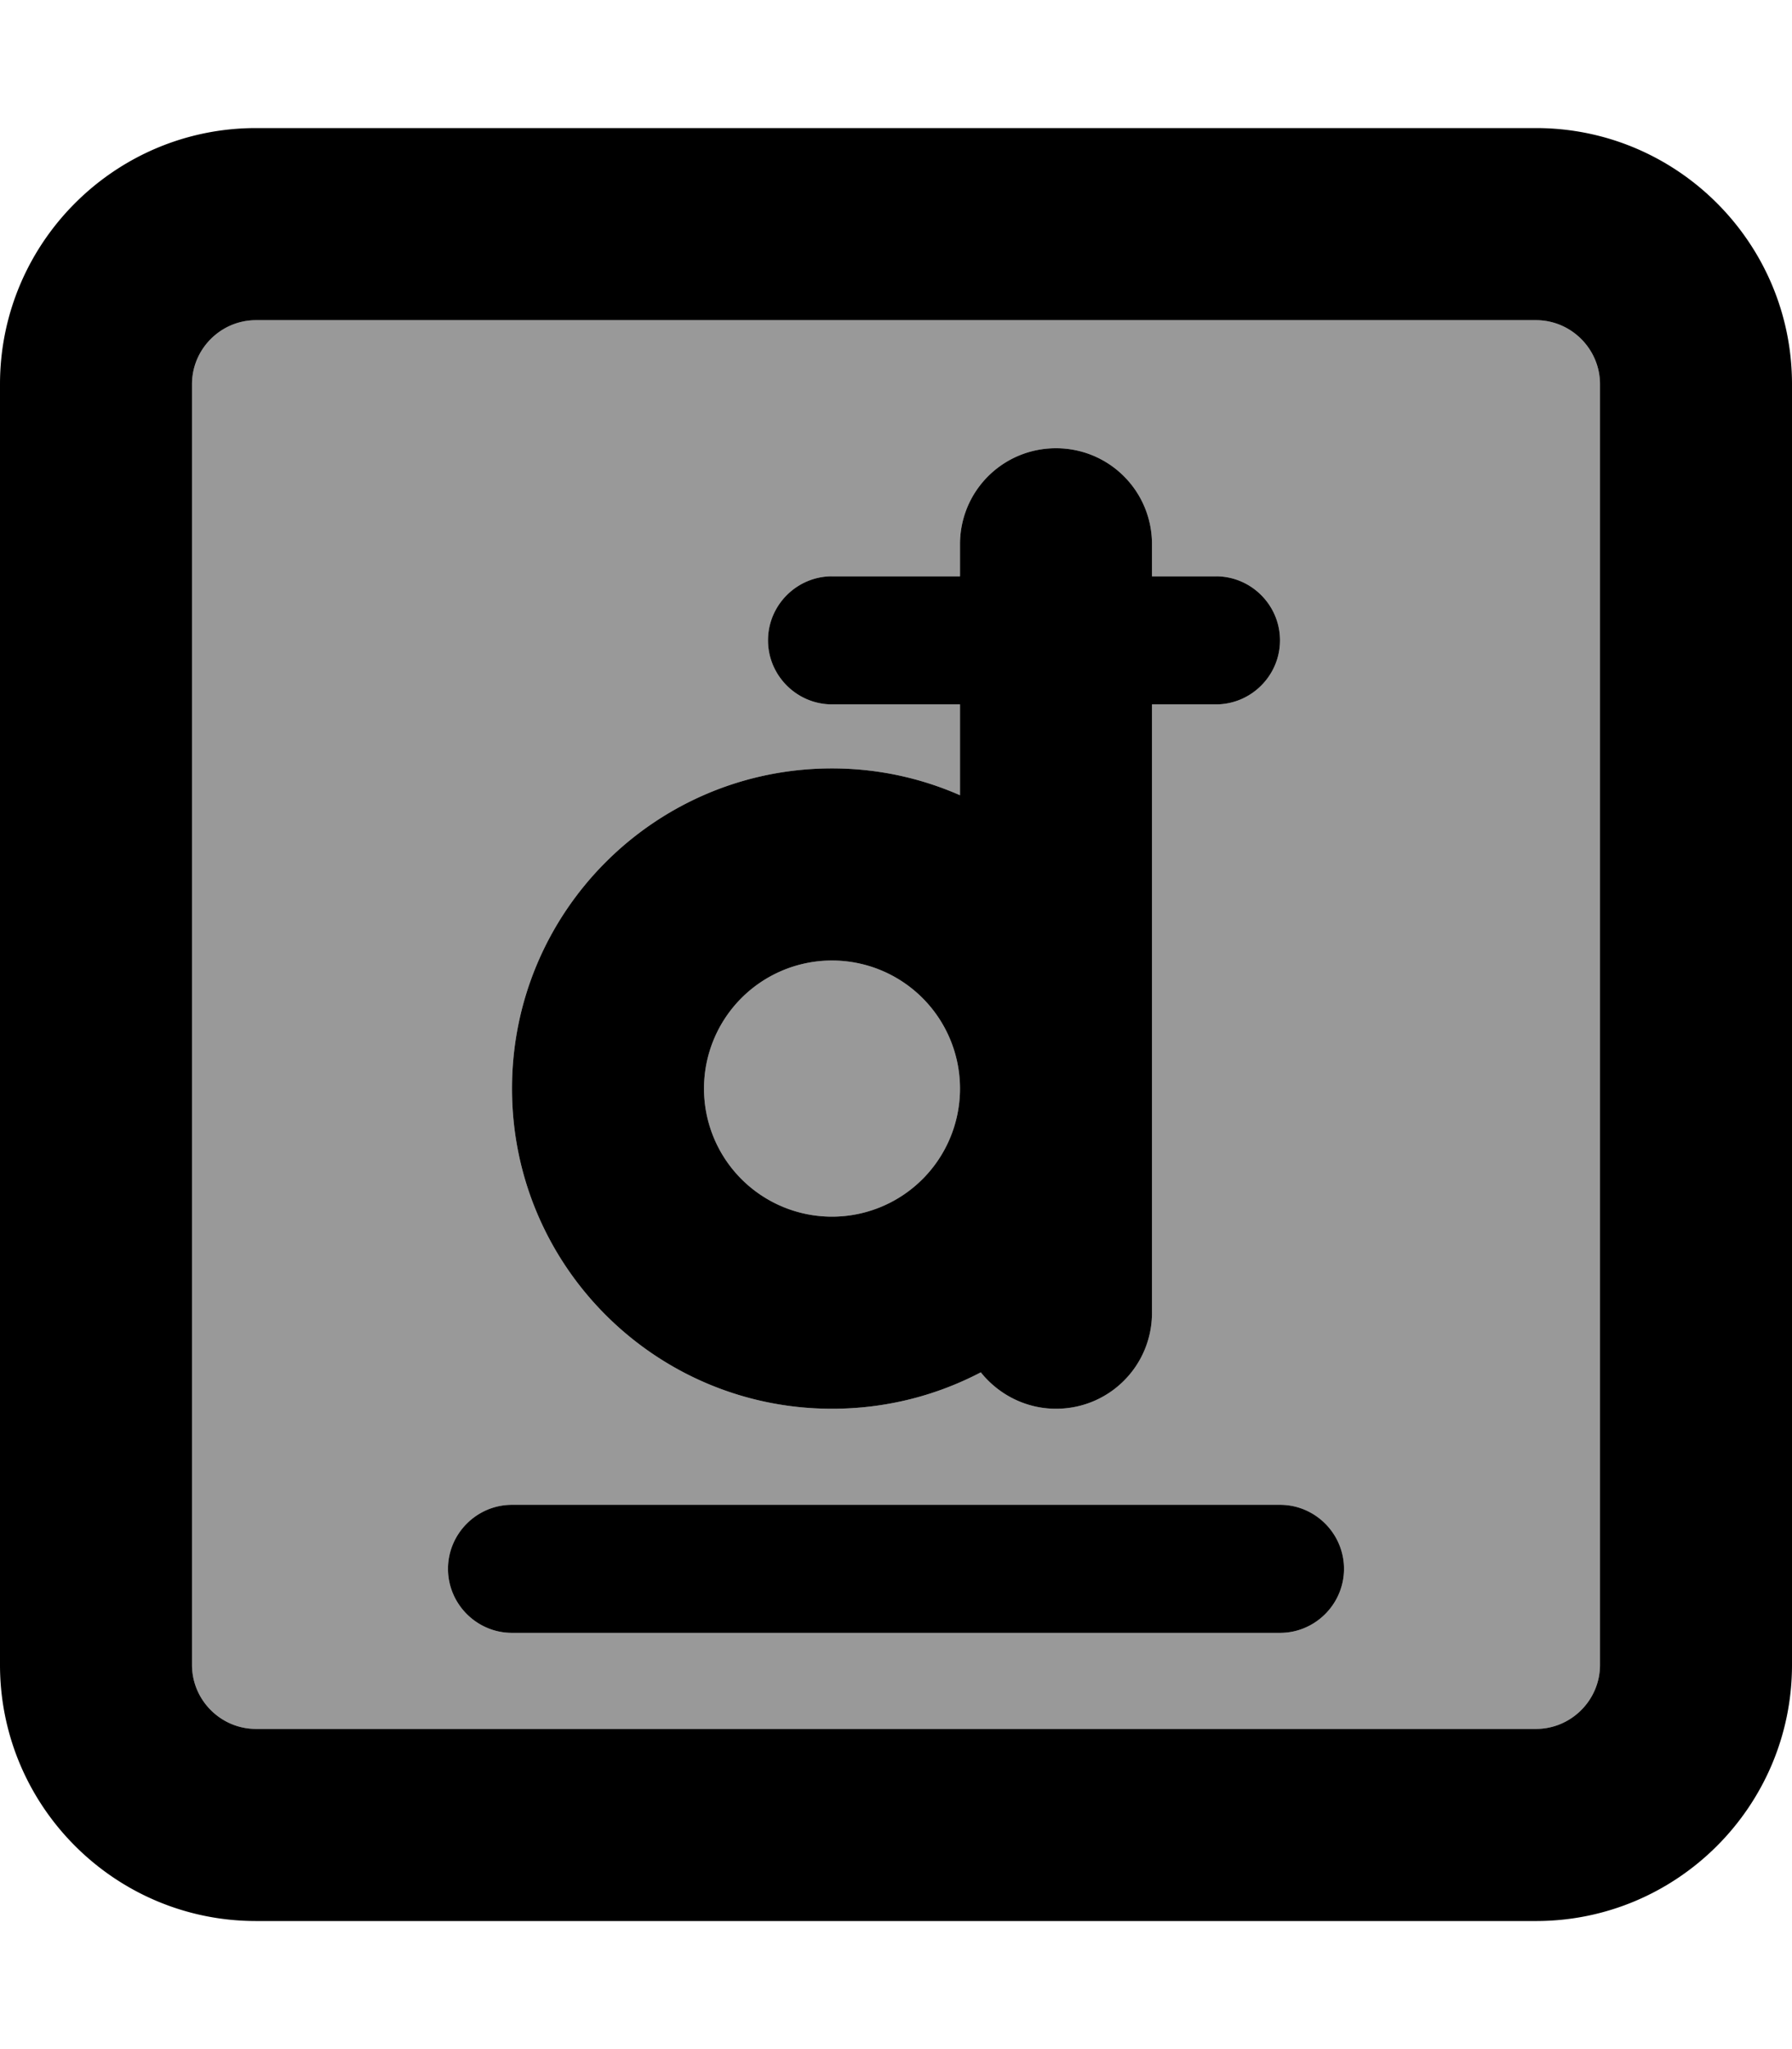 <svg xmlns="http://www.w3.org/2000/svg" viewBox="0 0 448 512"><!--! Font Awesome Pro 7.0.0 by @fontawesome - https://fontawesome.com License - https://fontawesome.com/license (Commercial License) Copyright 2025 Fonticons, Inc. --><path opacity=".4" fill="currentColor" d="M48 96l0 320c0 8.8 7.2 16 16 16l320 0c8.8 0 16-7.2 16-16l0-320c0-8.8-7.2-16-16-16L64 80c-8.8 0-16 7.2-16 16zm64 296c0-8.8 7.2-16 16-16l192 0c8.8 0 16 7.2 16 16s-7.2 16-16 16l-192 0c-8.8 0-16-7.2-16-16zm16-120c0-44.2 35.8-80 80-80 11.4 0 22.2 2.4 32 6.7l0-22.7-32 0c-8.8 0-16-7.2-16-16s7.2-16 16-16l32 0 0-8c0-13.3 10.7-24 24-24s24 10.7 24 24l0 8 16 0c8.8 0 16 7.2 16 16s-7.2 16-16 16l-16 0 0 152c0 13.3-10.7 24-24 24-7.6 0-14.4-3.6-18.8-9.1-11.1 5.8-23.7 9.1-37.2 9.1-44.2 0-80-35.8-80-80zm48 0a32 32 0 1 0 64 0 32 32 0 1 0 -64 0z"/><path fill="currentColor" d="M64 80c-8.8 0-16 7.2-16 16l0 320c0 8.8 7.2 16 16 16l320 0c8.8 0 16-7.2 16-16l0-320c0-8.8-7.2-16-16-16L64 80zM0 96C0 60.7 28.7 32 64 32l320 0c35.3 0 64 28.7 64 64l0 320c0 35.3-28.7 64-64 64L64 480c-35.3 0-64-28.7-64-64L0 96zm240 40c0-13.3 10.7-24 24-24s24 10.7 24 24l0 8 16 0c8.8 0 16 7.2 16 16s-7.2 16-16 16l-16 0 0 152c0 13.3-10.7 24-24 24-7.6 0-14.4-3.6-18.8-9.1-11.1 5.8-23.7 9.1-37.2 9.1-44.2 0-80-35.8-80-80s35.8-80 80-80c11.4 0 22.2 2.4 32 6.7l0-22.7-32 0c-8.8 0-16-7.2-16-16s7.2-16 16-16l32 0 0-8zM208 240a32 32 0 1 0 0 64 32 32 0 1 0 0-64zM112 392c0-8.8 7.2-16 16-16l192 0c8.8 0 16 7.2 16 16s-7.2 16-16 16l-192 0c-8.8 0-16-7.2-16-16z"/></svg>